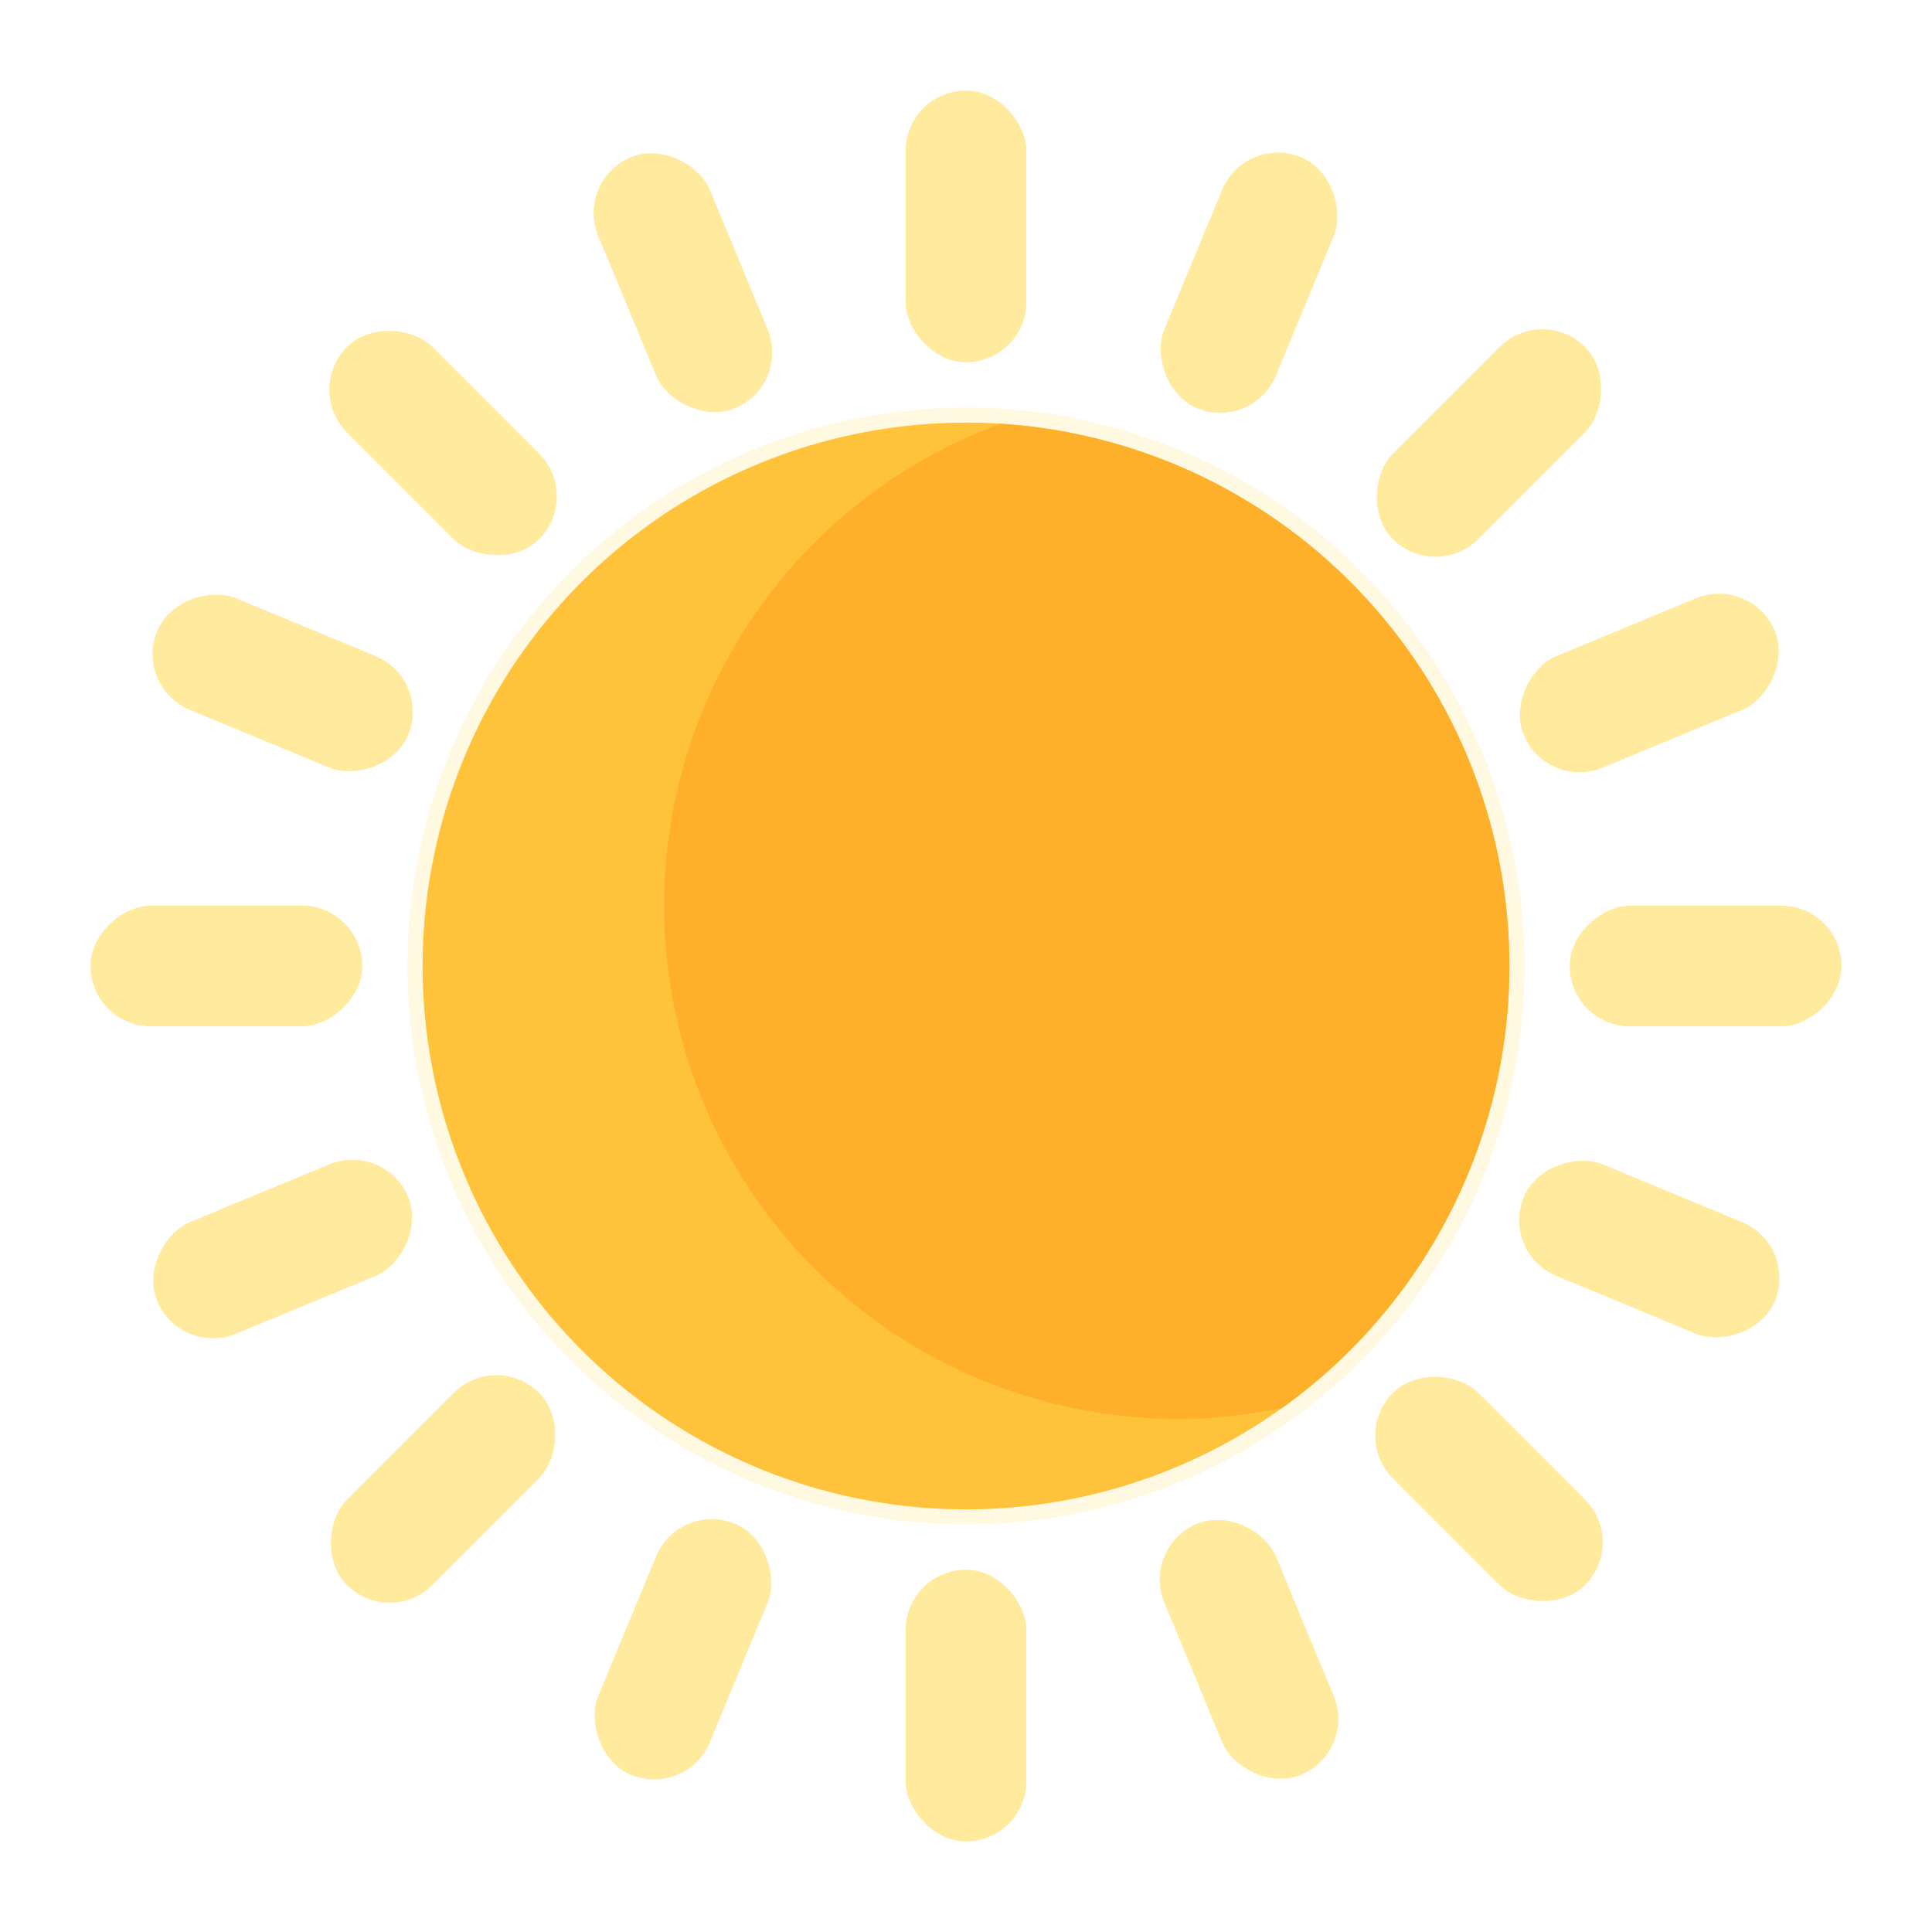 <svg xmlns="http://www.w3.org/2000/svg" viewBox="0 0 128 128" width="128" height="128" id="sun">
  <defs>
    <style>
      :root {
        --sun-ray: #FFE071;
        --sun-core: #FFC23B;
        --sun-shade: #FFB02A; 
      }
    </style>
    <clipPath id="coreClip">
      <circle cx="64" cy="64" r="36"/>
    </clipPath>
    <g id="ray">
      <rect x="60" y="6" width="8" height="18" rx="4" ry="4" fill="#FFE071" opacity="0.7"/>
    </g>
    <filter id="sun-glow">
      <feGaussianBlur stdDeviation="6" result="coloredBlur"/>
      <feMerge>
        <feMergeNode in="coloredBlur"/>
        <feMergeNode in="SourceGraphic"/>
      </feMerge>
    </filter>
  </defs>
  <circle 
    cx="64" 
    cy="64" 
    r="37" 
    fill="#FFE071" 
    filter="url(#sun-glow)"
    opacity="0.45"
  />
  <g opacity="0.98">
    <use href="#ray" transform="rotate(0 64 64)"/>
    <use href="#ray" transform="rotate(22.5 64 64)"/>
    <use href="#ray" transform="rotate(45 64 64)"/>
    <use href="#ray" transform="rotate(67.5 64 64)"/>
    <use href="#ray" transform="rotate(90 64 64)"/>
    <use href="#ray" transform="rotate(112.5 64 64)"/>
    <use href="#ray" transform="rotate(135 64 64)"/>
    <use href="#ray" transform="rotate(157.5 64 64)"/>
    <use href="#ray" transform="rotate(180 64 64)"/>
    <use href="#ray" transform="rotate(202.5 64 64)"/>
    <use href="#ray" transform="rotate(225 64 64)"/>
    <use href="#ray" transform="rotate(247.5 64 64)"/>
    <use href="#ray" transform="rotate(270 64 64)"/>
    <use href="#ray" transform="rotate(292.5 64 64)"/>
    <use href="#ray" transform="rotate(315 64 64)"/>
    <use href="#ray" transform="rotate(337.5 64 64)"/>
  </g>
  <circle cx="64" cy="64" r="36" fill="#FFC23B"/>
  <g clip-path="url(#coreClip)">
    <circle cx="78" cy="60" r="34" fill="#FFB02A" opacity="0.95"/>
  </g>
</svg>
